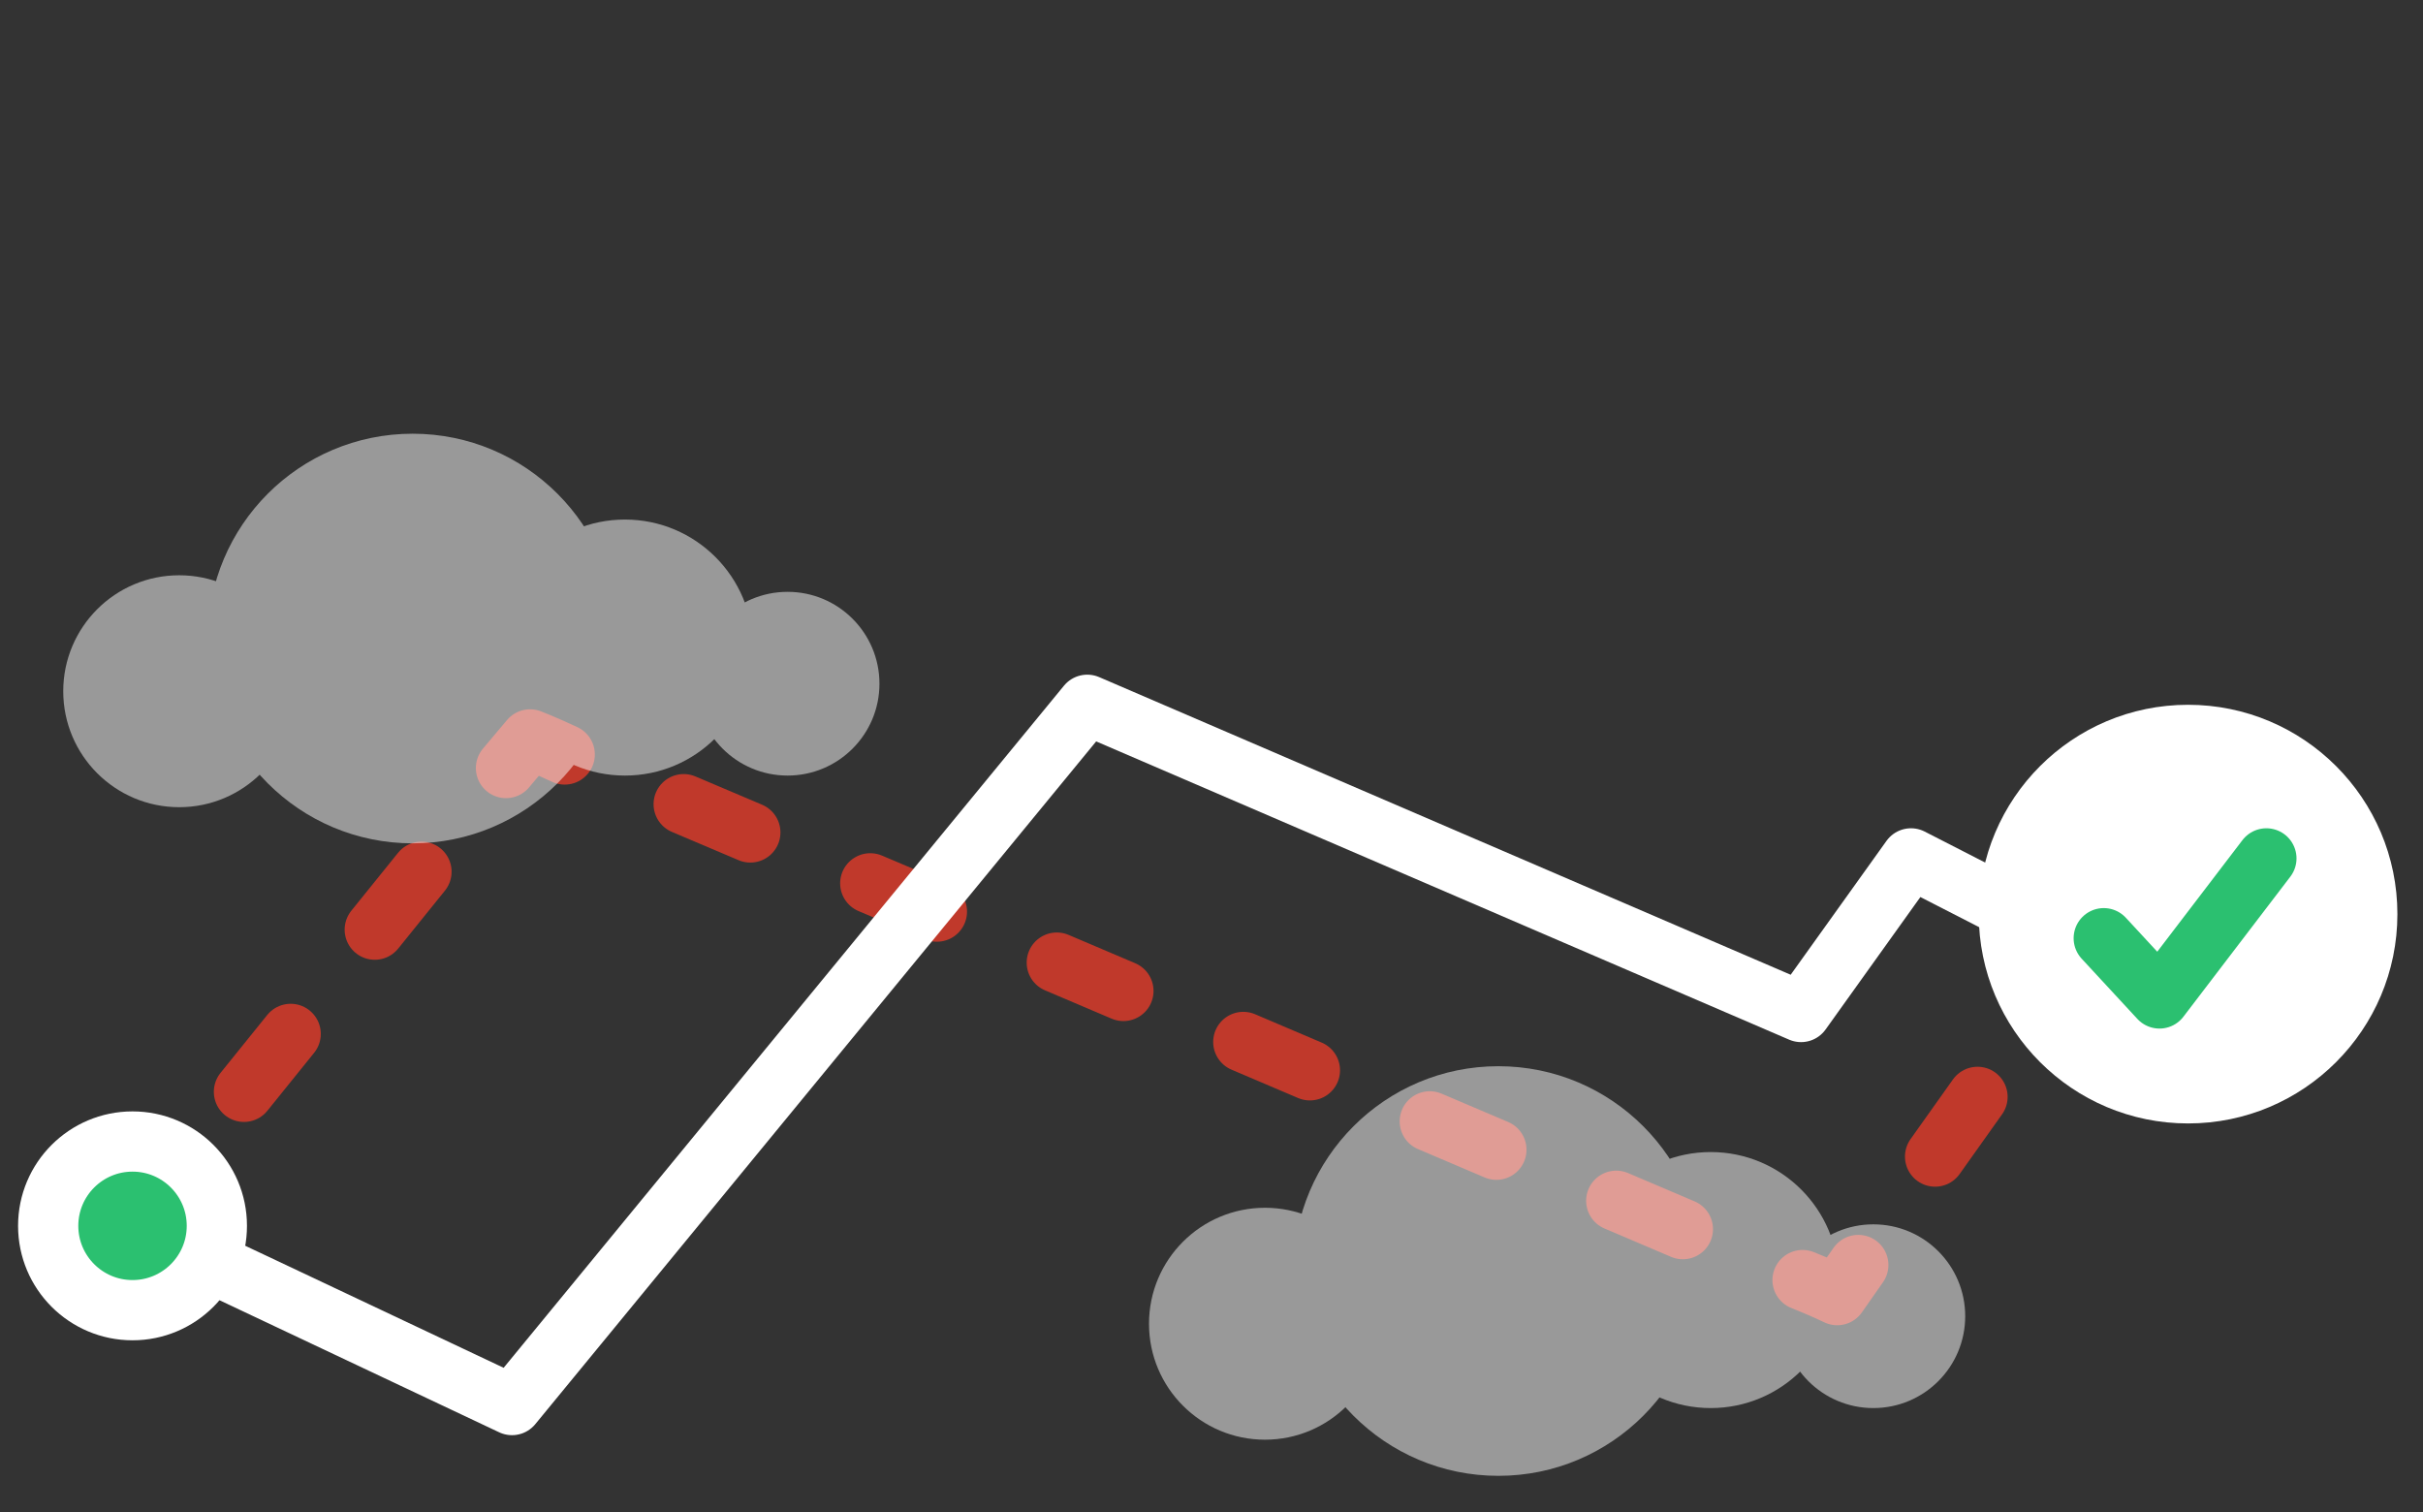 <?xml version="1.0" encoding="utf-8"?>
<!-- Generator: Adobe Illustrator 19.0.0, SVG Export Plug-In . SVG Version: 6.00 Build 0)  -->
<svg version="1.1" id="Calque_1" xmlns="http://www.w3.org/2000/svg" xmlns:xlink="http://www.w3.org/1999/xlink" x="0px" y="0px"
	 viewBox="0 0 160.9 100.4" style="enable-background:new 0 0 160.9 100.4;" xml:space="preserve">
<rect x="0" y="0" width="160.9" height="100.4" fill="#333333" stroke="none"/>
<style type="text/css">
	.st0{fill:none;stroke:#C0392B;stroke-width:4;stroke-linecap:round;stroke-linejoin:round;}
	.st1{fill:none;stroke:#C0392B;stroke-width:4;stroke-linecap:round;stroke-linejoin:round;stroke-dasharray:4.941,8.894;}
	.st2{fill:none;stroke:#C0392B;stroke-width:4;stroke-linecap:round;stroke-linejoin:round;stroke-dasharray:4.807,8.652;}
	.st3{fill:none;stroke:#C0392B;stroke-width:4;stroke-linecap:round;stroke-linejoin:round;stroke-dasharray:4.863,8.753;}
	.st4{fill:none;stroke:#FFFFFF;stroke-width:4;stroke-linecap:round;stroke-linejoin:round;stroke-miterlimit:10;}
	.st5{fill:#FFFFFF;}
	.st6{fill:#2BC070;stroke:#FFFFFF;stroke-width:4;stroke-linecap:round;stroke-linejoin:round;stroke-miterlimit:10;}
	.st7{fill:#FFFFFF;stroke:#2BC070;stroke-width:4;stroke-linecap:round;stroke-linejoin:round;stroke-miterlimit:10;}
	.st8{opacity:0.5;}
</style>
<g id="XMLID_61_">
	<g id="XMLID_99_">
		<line id="XMLID_106_" class="st0" x1="9" y1="81.4" x2="10.6" y2="79.4"/>
		<line id="XMLID_105_" class="st1" x1="16.2" y1="72.5" x2="30.8" y2="54.4"/>
		<path id="XMLID_104_" class="st0" d="M33.6,51l1.6-1.9c0,0,0.8,0.3,2.3,1"/>
		<path id="XMLID_103_" class="st2" d="M45.4,53.4c18.2,7.7,55.5,23.6,70.3,29.9"/>
		<path id="XMLID_102_" class="st0" d="M119.7,85c1.5,0.6,2.3,1,2.3,1l1.4-2"/>
		<line id="XMLID_101_" class="st3" x1="128.5" y1="76.8" x2="133.9" y2="69.2"/>
		<line id="XMLID_100_" class="st0" x1="136.4" y1="65.7" x2="137.8" y2="63.6"/>
	</g>
</g>
<polyline id="XMLID_42_" class="st4" points="8.8,81.4 34,93.3 72.2,46.8 119.6,67.2 126.9,57 139,63.2 "/>
<path id="XMLID_50_" class="st5" d="M79.4,58.8"/>
<path id="XMLID_51_" class="st4" d="M79.4,58.8"/>
<circle id="XMLID_40_" class="st6" cx="8.8" cy="81.4" r="5.6"/>
<g id="XMLID_88_">
	<circle id="XMLID_94_" class="st5" cx="145.3" cy="60.7" r="13.9"/>
	<polyline id="XMLID_1_" class="st7" points="139.7,62.3 143.4,66.3 150.5,57 	"/>
</g>
<g id="XMLID_84_" class="st8">
	<circle id="XMLID_74_" class="st5" cx="27.4" cy="42.4" r="13.6"/>
	<circle id="XMLID_85_" class="st5" cx="11.9" cy="45.9" r="7.7"/>
	<circle id="XMLID_86_" class="st5" cx="41.5" cy="43" r="8.5"/>
	<circle id="XMLID_87_" class="st5" cx="52.3" cy="45.4" r="6.1"/>
</g>
<g id="XMLID_89_" class="st8">
	<circle id="XMLID_93_" class="st5" cx="99.5" cy="84.4" r="13.6"/>
	<circle id="XMLID_92_" class="st5" cx="84" cy="87.9" r="7.7"/>
	<circle id="XMLID_91_" class="st5" cx="113.6" cy="85" r="8.5"/>
	<circle id="XMLID_90_" class="st5" cx="124.4" cy="87.4" r="6.1"/>
</g>
</svg>
